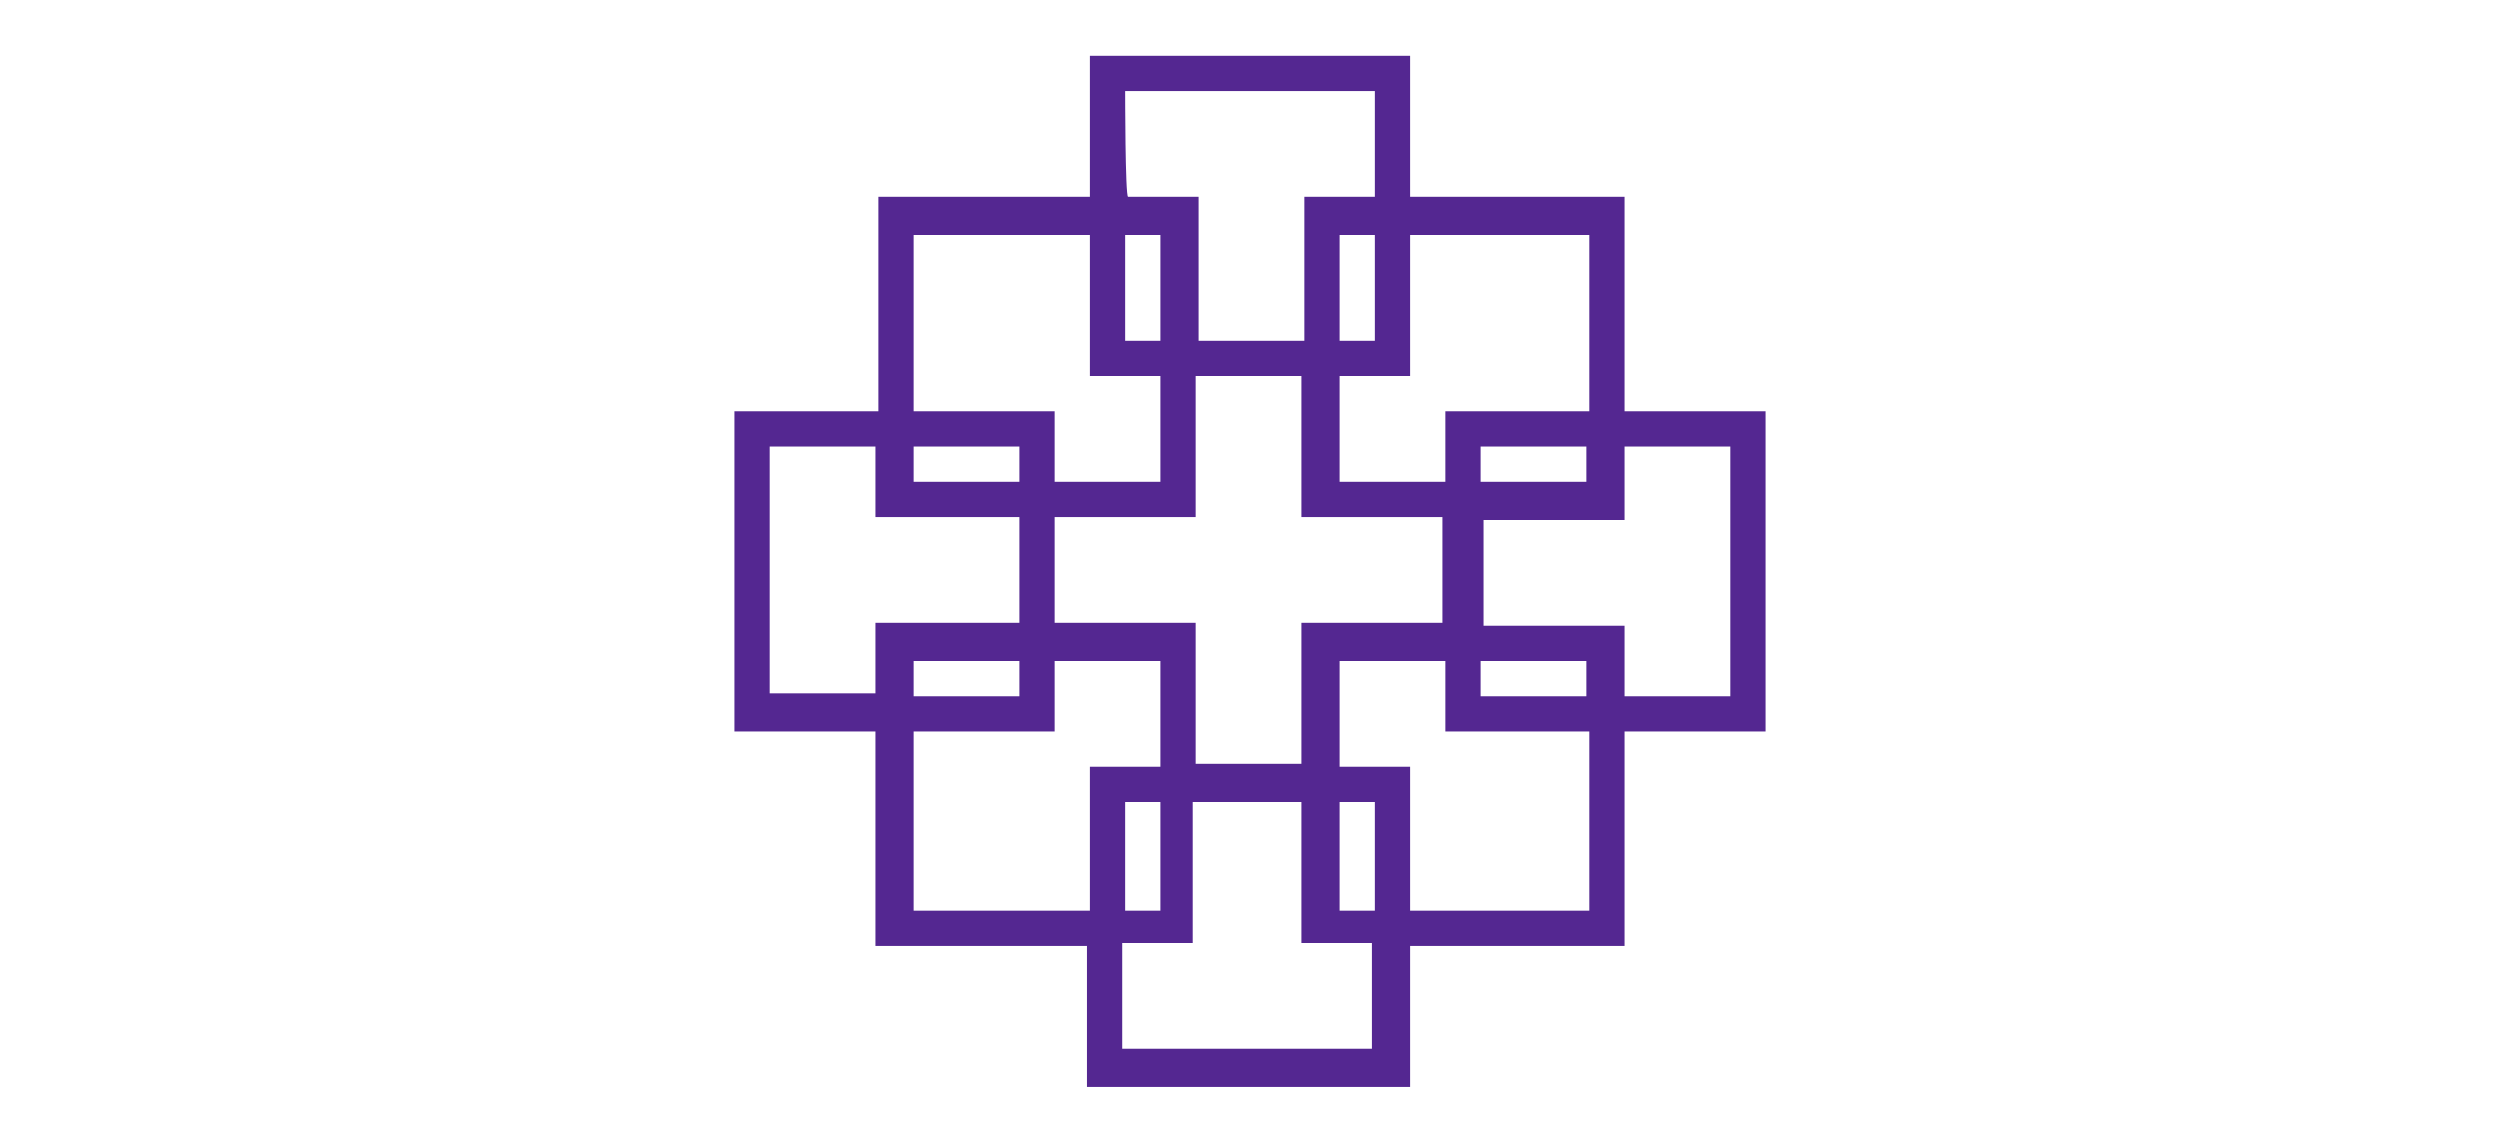 <?xml version="1.0" encoding="utf-8"?>
<!-- Generator: Adobe Illustrator 27.8.1, SVG Export Plug-In . SVG Version: 6.00 Build 0)  -->
<svg version="1.1" id="Ebene_2" xmlns="http://www.w3.org/2000/svg" xmlns:xlink="http://www.w3.org/1999/xlink" x="0px" y="0px"
	 viewBox="0 0 85.1 38.9" style="enable-background:new 0 0 85.1 38.9;" xml:space="preserve">
<style type="text/css">
	.st0{fill:#542791;}
</style>
<path id="path110" class="st0" d="M37.1,1.9v4.8h-7.2V14H25v10.9h4.8v7.3h7.2V37H48v-4.8h7.3v-7.3h4.8V14h-4.8V6.7H48V1.9
	C48,1.9,37.1,1.9,37.1,1.9z M38.3,3.1h8.5v3.6h-2.4v4.9h-3.6V6.7h-2.4C38.3,6.7,38.3,3.1,38.3,3.1z M31.1,8h6v4.8h2.4v3.6h-3.6V14
	h-4.8V8z M38.3,8h1.2v3.6h-1.2V8z M45.6,8h1.2v3.6h-1.2V8z M48,8h6.1v6h-4.9v2.4h-3.6v-3.6H48V8z M40.7,12.8h3.6v4.8h4.8v3.6h-4.8
	v4.8h-3.6v-4.8h-4.8v-3.6h4.8V12.8z M26.2,15.2h3.6v2.4h4.9v3.6h-4.9v2.4h-3.6V15.2z M31.1,15.2h3.6v1.2h-3.6
	C31.1,16.4,31.1,15.2,31.1,15.2z M50.4,15.2h3.6v1.2h-3.6V15.2z M55.3,15.2h3.6v8.5h-3.6v-2.4h-4.8v-3.6h4.8V15.2z M31.1,22.5h3.6
	v1.2h-3.6V22.5z M35.9,22.5h3.6v3.6h-2.4V31h-6v-6.1h4.8V22.5z M45.6,22.5h3.6v2.4h4.9V31H48v-4.9h-2.4V22.5z M50.4,22.5h3.6v1.2
	h-3.6V22.5z M38.3,27.3h1.2V31h-1.2V27.3z M40.7,27.3h3.6v4.8h2.4v3.6h-8.5v-3.6h2.4V27.3z M45.6,27.3h1.2V31h-1.2V27.3z"/>
</svg>
